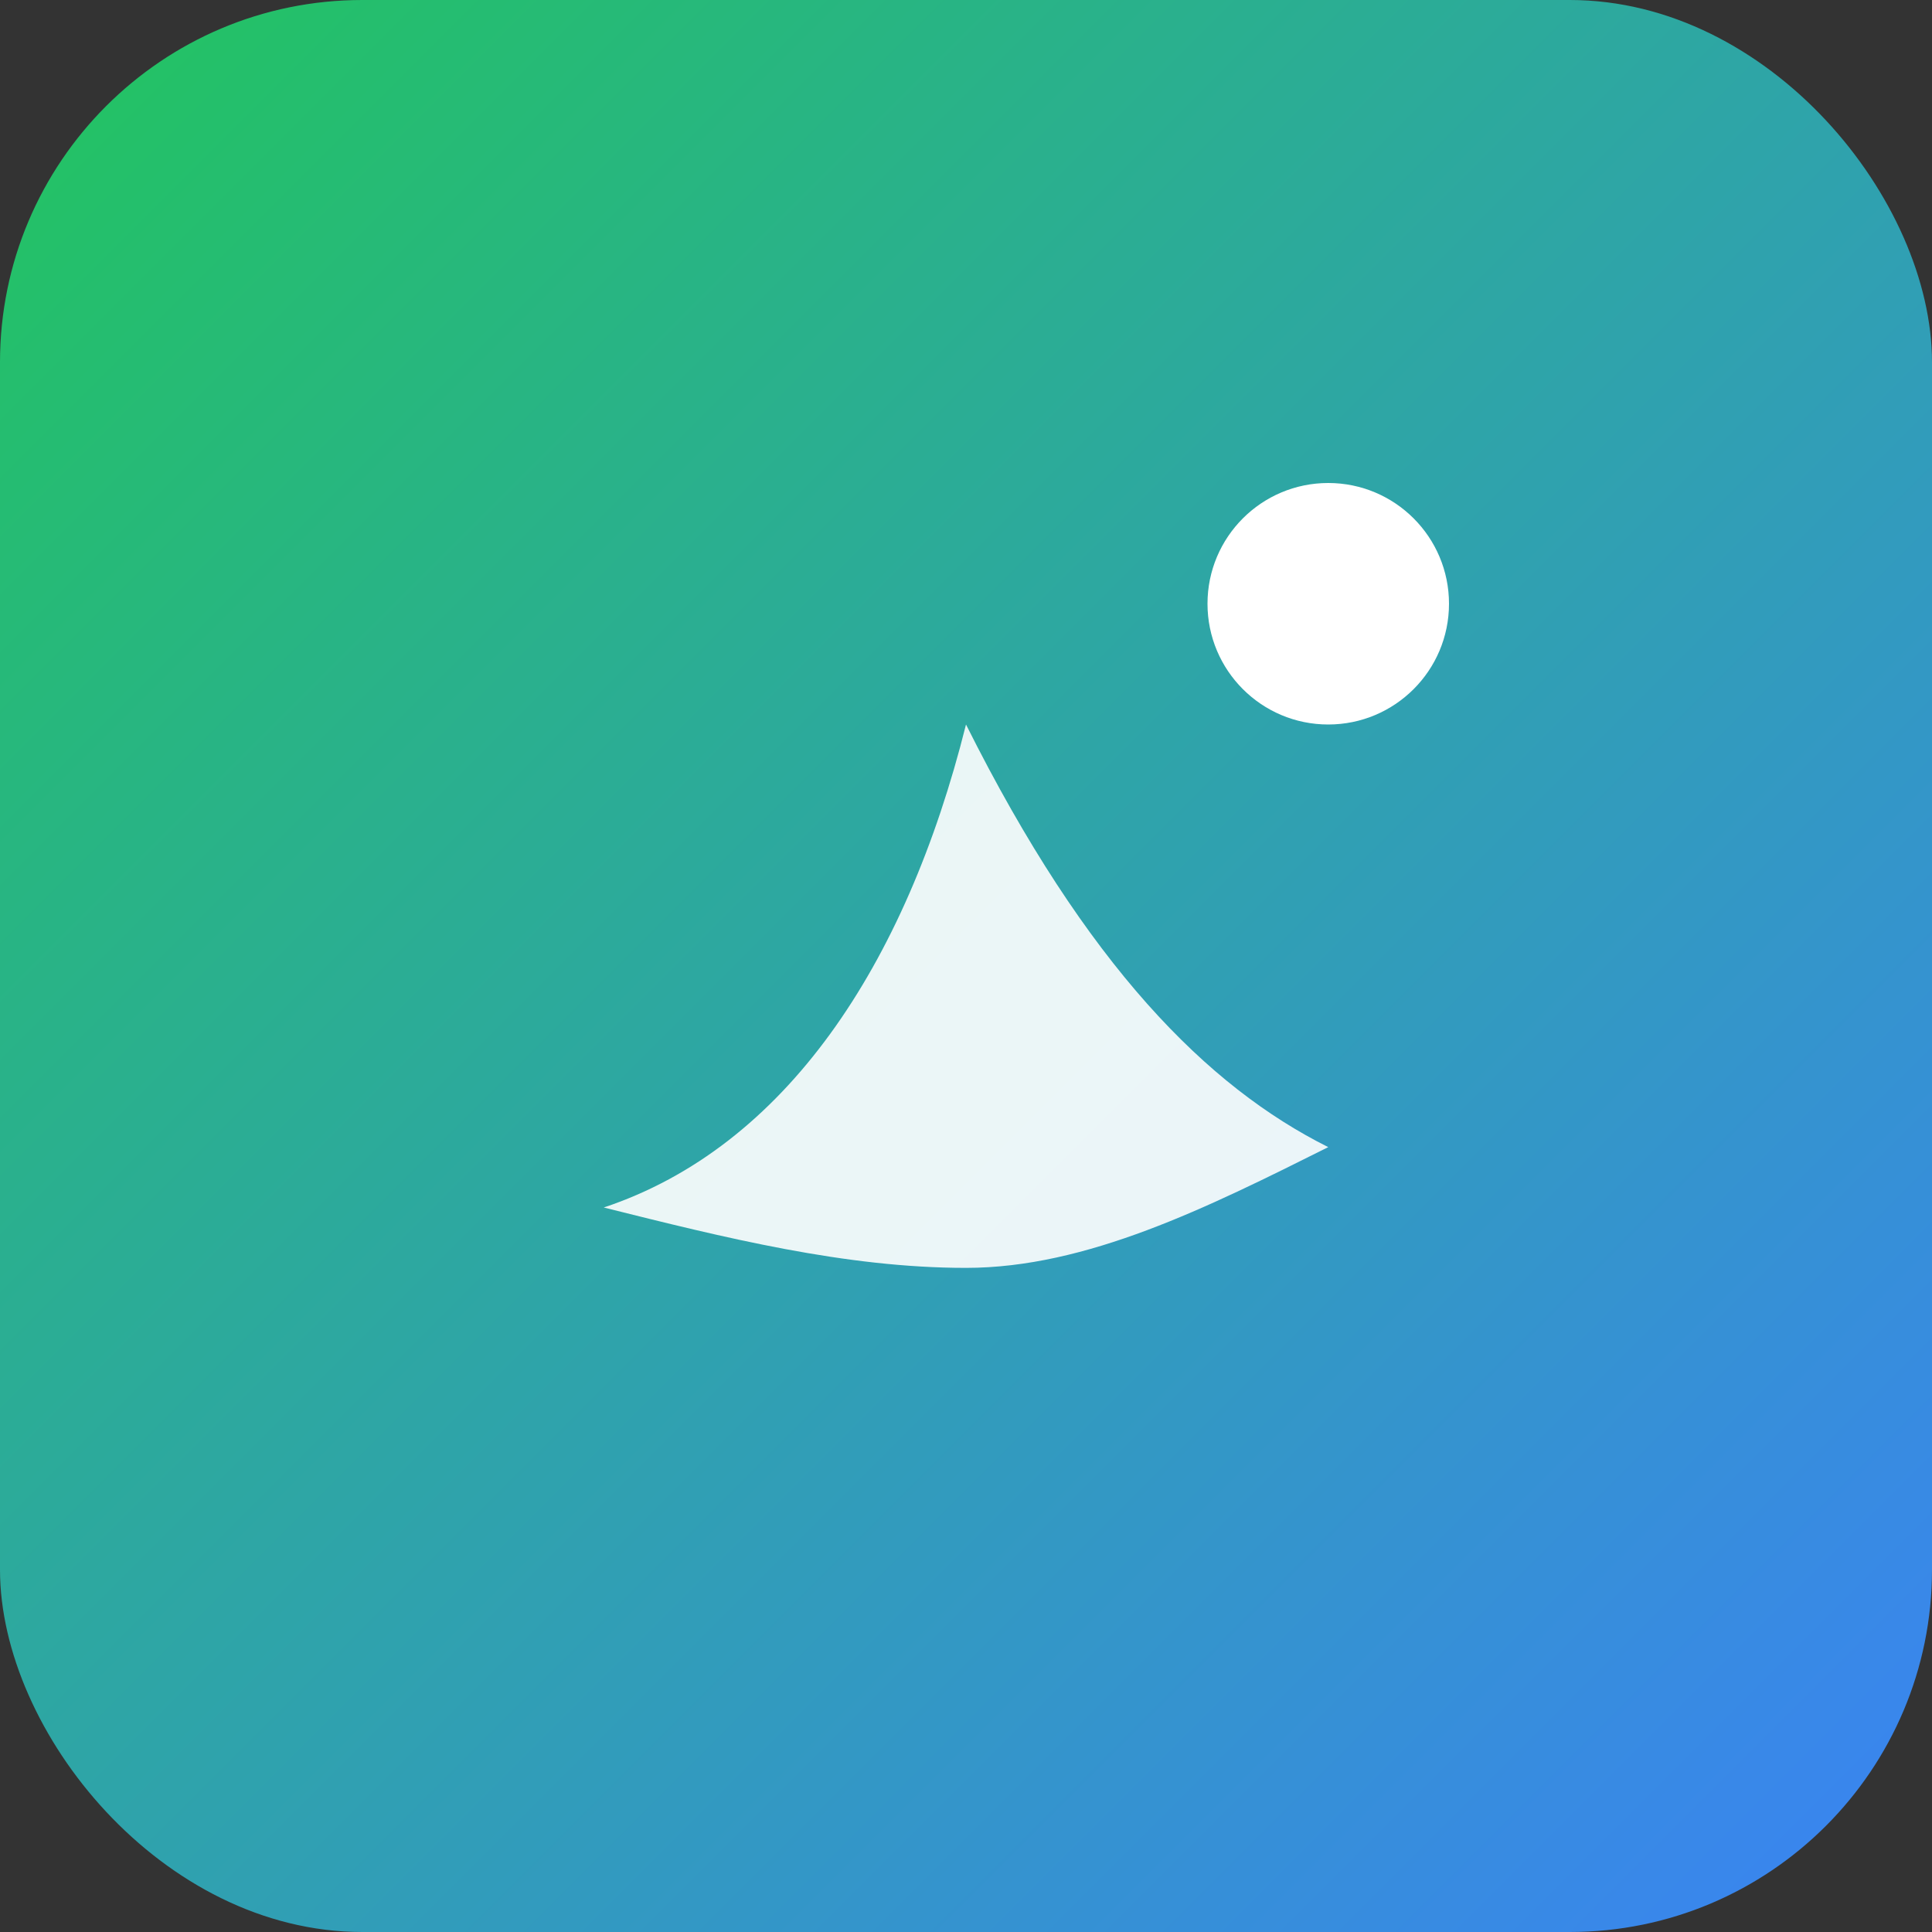 <svg xmlns="http://www.w3.org/2000/svg" viewBox="0 0 64 64">
  <rect x="0" y="0" width="64" height="64" fill="#333333" stroke="none"/>
  <defs>
    <linearGradient id="g" x1="0" y1="0" x2="1" y2="1">
      <stop offset="0%" stop-color="#22c55e"/>
      <stop offset="100%" stop-color="#3b82f6"/>
    </linearGradient>
  </defs>
  <rect width="64" height="64" rx="12" fill="url(#g)"/>
  <path d="M20 40c6-2 10-8 12-16 4 8 8 12 12 14-4 2-8 4-12 4s-8-1-12-2z" fill="#fff" opacity="0.9"/>
  <circle cx="44" cy="20" r="4" fill="#fff"/>
</svg>